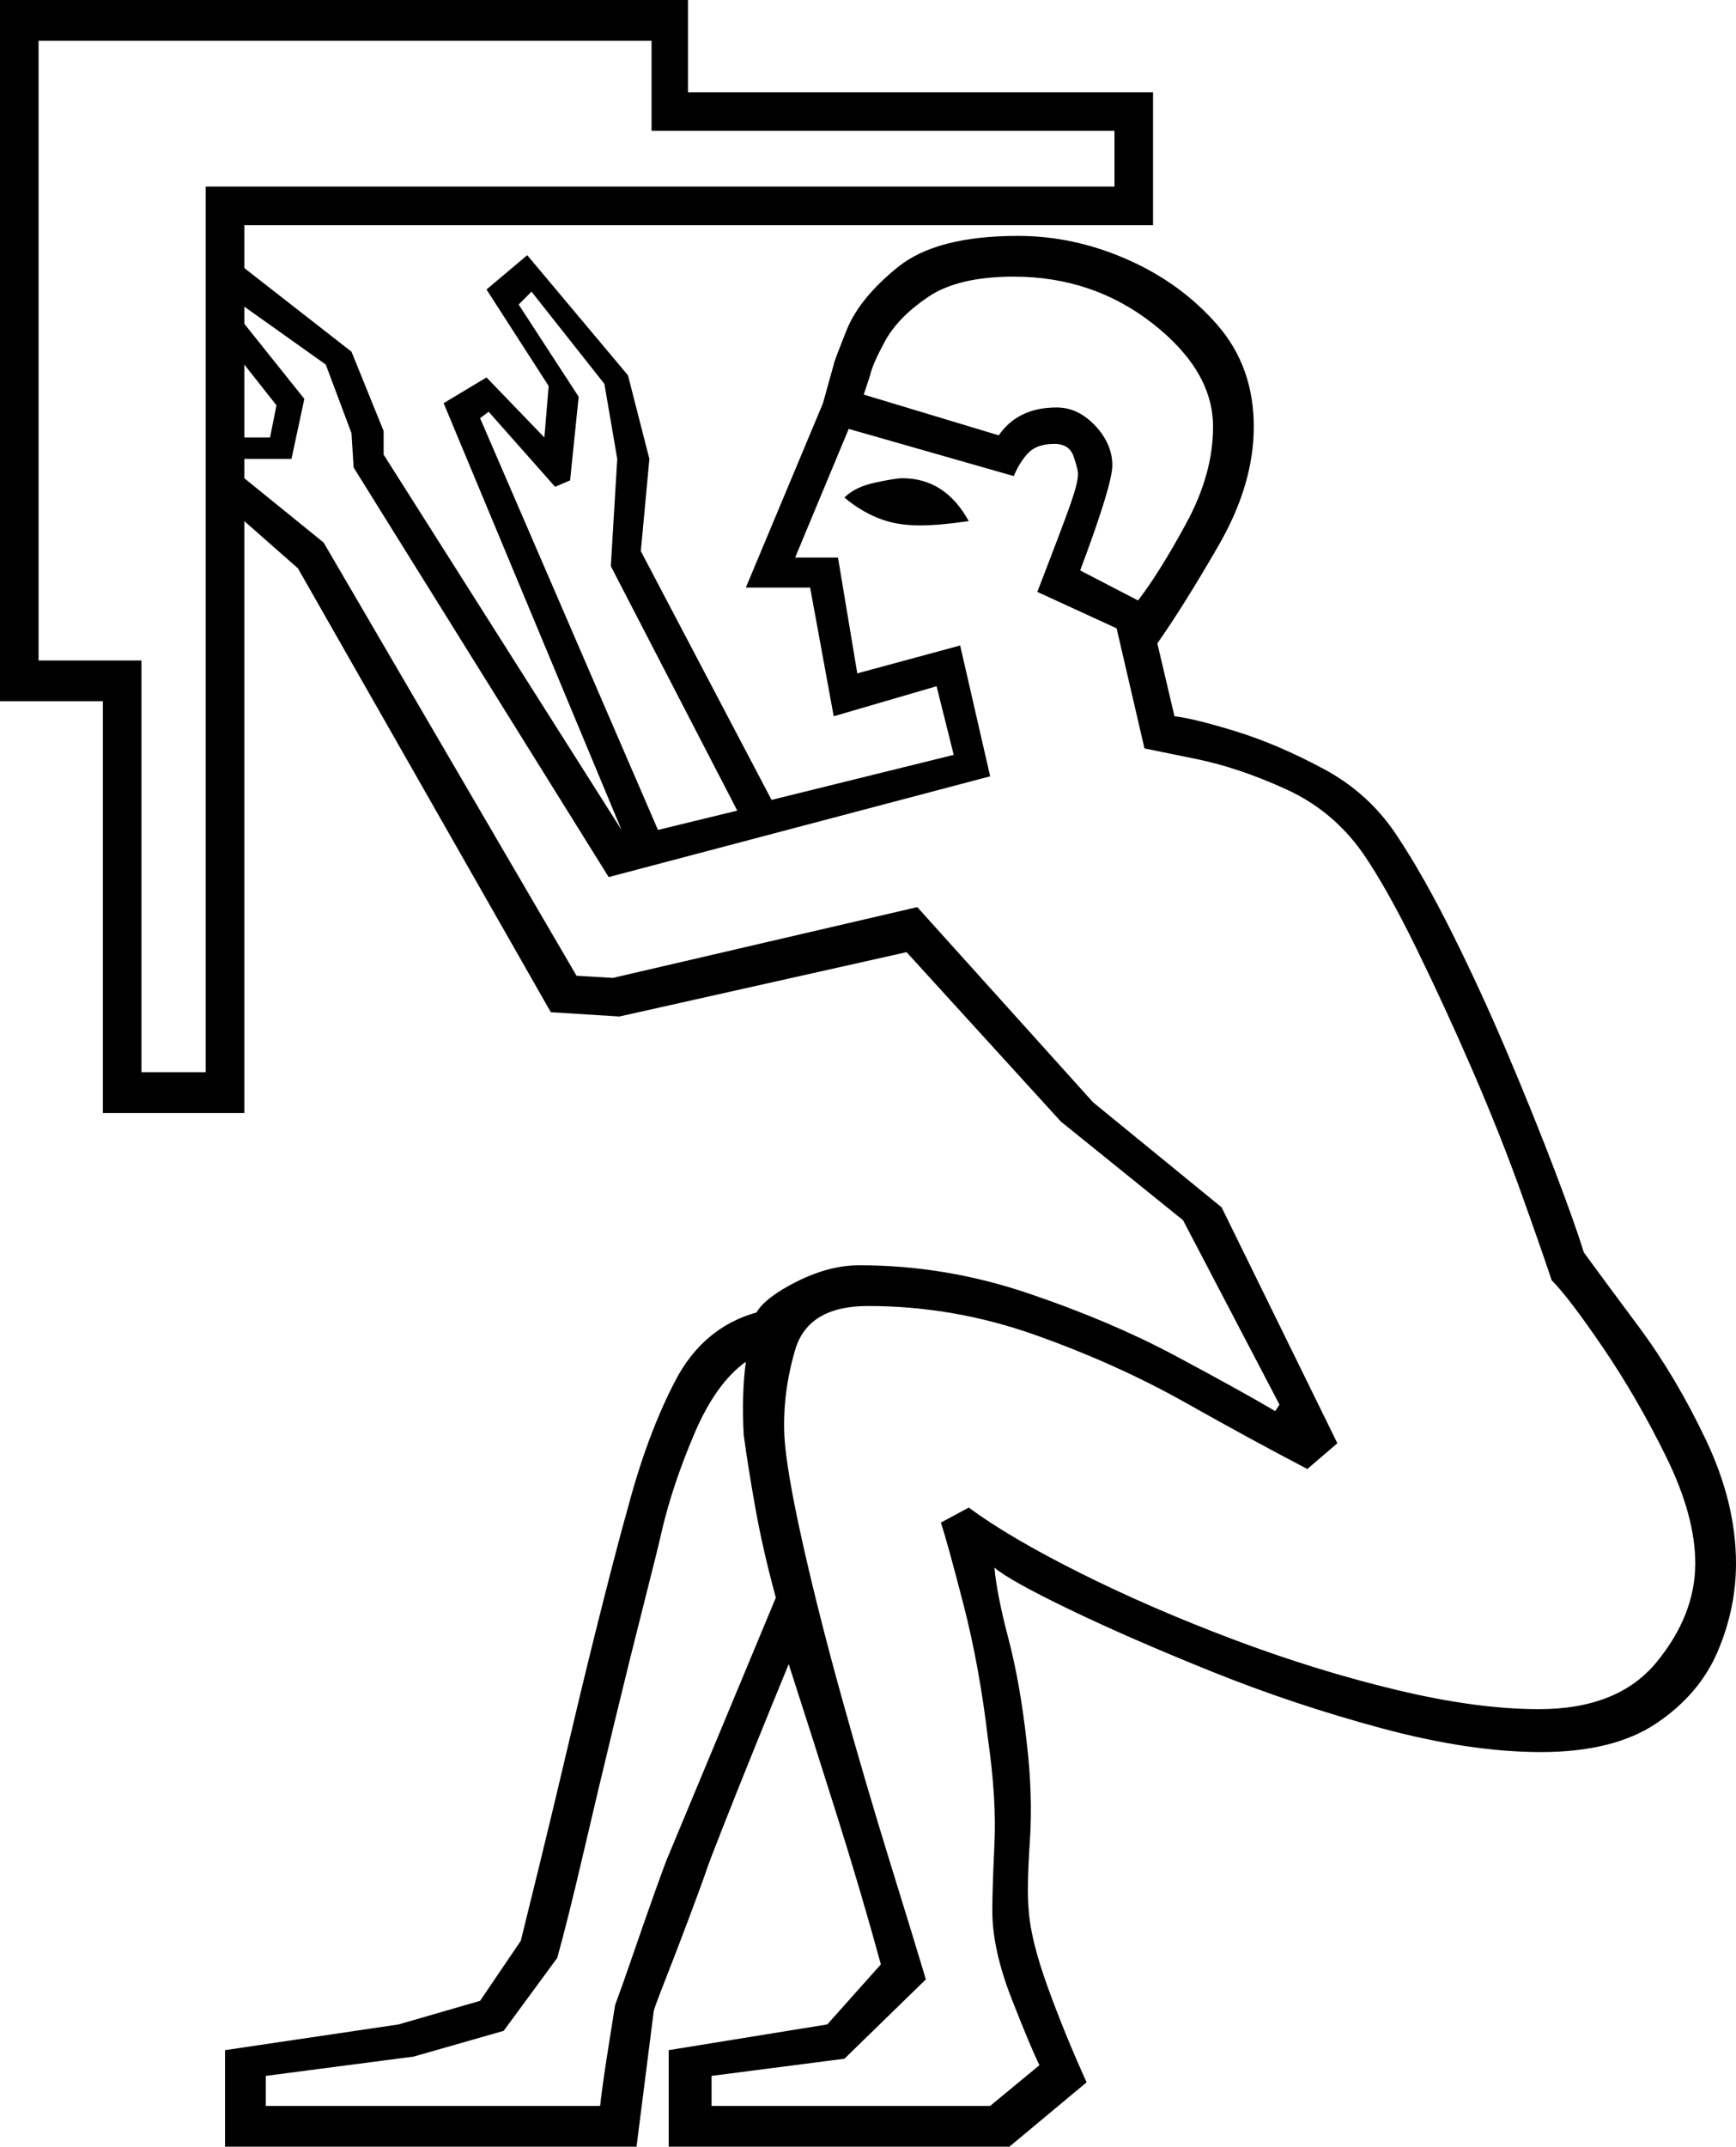<svg xmlns="http://www.w3.org/2000/svg" viewBox="-10 0 810 1001"><path d="M95 1001v-45l81-12 38-11 19-28q2-8 8.5-34.5T256 810q8-34 15.5-63.5T283 703q9-34 22-59t38-32q4-7 19-14.5t29-7.5q40 0 78.5 13t68.5 29q30 16 47 26l2-3-45-86-57-46-72-79-134 30-32-2-118-207-25-22v276H38V327h-48V0h321v43h217v62H104v20l50 39 15 37v11l111 175-83-199 20-12 27 28 2-24-29-45 19-16 47 56 10 39-4 43 61 116 85-21-8-32-48 14-11-60h-30l36-86 5-18q0-1 6-16t24-29.5q18-14.5 56-14.5 26 0 51 11t42 30.5q17 19.5 17 47.5 0 27-16.5 55.5T530 300l8 34q9 1 28.5 7t41 17.5Q629 370 642 390q12 18 25.5 45t26 56.5q12.5 29.5 22 54.5t13.5 38q8 11 25.5 34.5t31.5 53q14 29.5 14 57.5 0 21-8.5 41T763 803.5Q743 817 709 817q-33 0-74-11t-79.5-26.5Q517 764 489 750.5T454 731q1 12 6.5 33t8.5 48q3 25 1.5 47t-.5 32q1 14 9 36t18 44l-36 30H302v-45l74-12 25-28q-9-33-20.5-69.5T358 776q-7 17-15.5 38t-15 37.5Q321 868 320 871q-2 6-8 22t-11.5 30q-5.5 14-5.5 15l-8 63zM56 500h30V87h424V61H294V19H8v289h48zm465-220q10-13 22.5-36t12.5-45q0-26-28-48t-65-22q-26 0-40 9.5T403 159q-6 11-7 16l-3 9 63 19q9-13 27-13 10 0 18 8.5t8 18.5q0 9-15 49zM297 387l37-9-59-114 3-50-6-35-34-43-6 6 28 43-4 39-7 3-31-35-4 3zm25 595h130l23-19q-4-8-13-31t-9-41q0-10 1-31t-3-49q-4-34-11.5-63T429 710l13-7q19 14 52 30.5t71.5 31q38.5 14.5 76 23.5t66.5 9q37 0 55-22t18-46q0-22-13.5-49.5t-29.5-51Q722 605 714 597q-5-15-14.5-41.5T677 499q-13-30-26.5-57.5T626 398q-14-20-36-30t-41.5-14q-19.5-4-24.5-5l-13-56-37-17q12-31 15.5-41t3.5-14q0-2-2-8t-9-6q-8 0-12 4t-7 11l-77-22-25 60h20l9 54 48-13 14 61-178 47-119-191-1-16-12-32-38-27v8l28 35-6 28h-22v9l37 30 118 202 17 1 142-33 82 91 60 49 54 110-14 12q-25-13-57-31t-70-31.5Q435 609 395 609q-28 0-34 20.5t-5 40.5q1 16 8.5 49.5t18.5 73q11 39.5 22 75t17 55.5l-38 37-62 8zM104 204h12l3-15-15-19zm315 41q-11 0-19.5-3.5T384 232q5-5 14.5-7t12.5-2q20 0 31 20-7 1-12.5 1.5t-10.5.5zM114 982h156q1-9 3.5-25t3.5-22q3-8 8.5-24t10.5-30q5-14 6-16l50-120q-6-22-9.5-41.5T337 669q-1-19 1-34-14 10-24 33.5T299 713q-2 9-8.5 34.5t-14 56.5q-7.5 31-14.5 61t-12 48l-25 34-42 12-69 9z" fill="currentColor"/></svg>